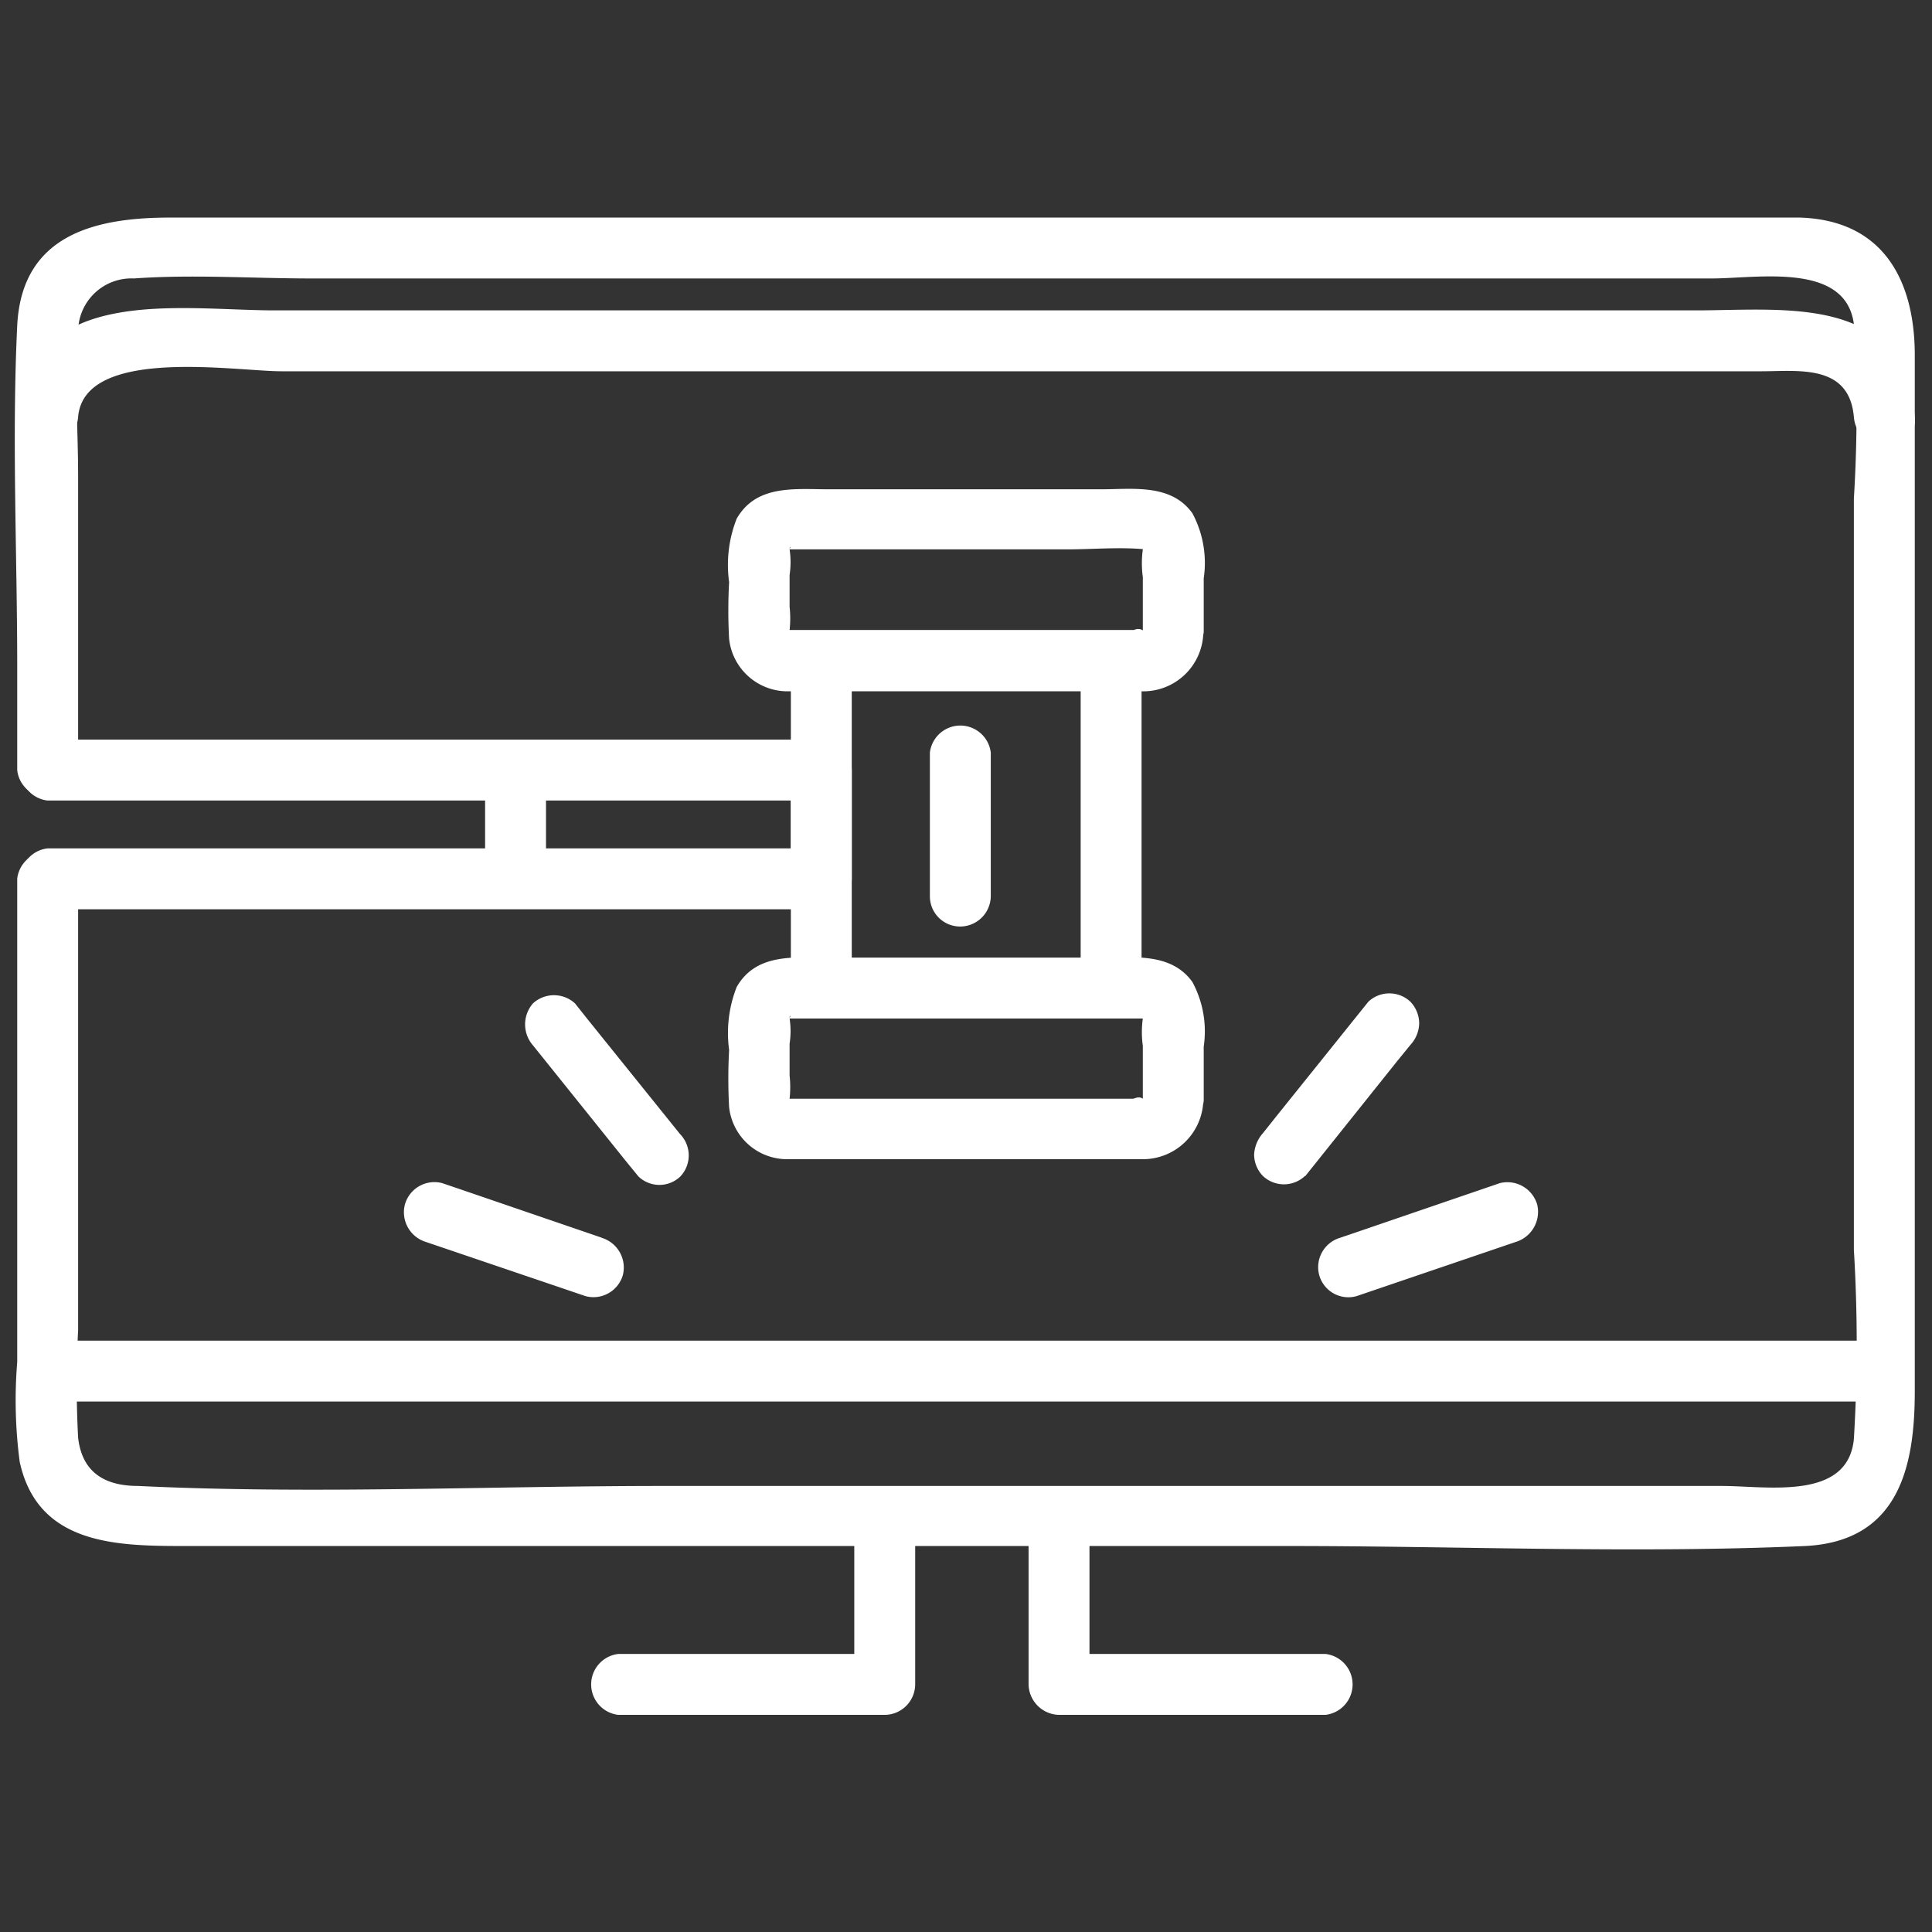 <svg xmlns="http://www.w3.org/2000/svg" viewBox="0 0 46 46" fill="#fff">
  <rect x="0" y="0" width="46" height="46" fill="#333333" stroke="none"/>
  <path d="M1.86 18.34v-7c0-1.13-.09-2.29 0-3.41a1.27 1.27 0 0 1 1.33-1.3c1.39-.1 2.83 0 4.22 0h33.35c1.08 0 3.19-.4 3.38 1.09a33.8 33.8 0 0 1 0 4.15v17.89a37.53 37.53 0 0 1 0 4.5c-.14 1.48-2.07 1.12-3.14 1.12H15.78c-4.14 0-8.35.2-12.49 0-.73 0-1.33-.27-1.43-1.15a24.29 24.29 0 0 1 0-2.56V20.92a.73.73 0 0 0-1.45 0v11.51a11.15 11.15 0 0 0 .06 2.38c.44 2 2.35 2 4 2h26.21c4.09 0 8.22.18 12.3 0 2.23-.11 2.61-1.89 2.61-3.68V8.46c0-1.78-.75-3.23-2.76-3.28H4.06c-1.75 0-3.54.38-3.65 2.57-.13 2.7 0 5.43 0 8.13v2.46a.73.73 0 0 0 1.45 0Z" class="cls-1"/>
  <path d="M44.87 31.92H1.13a.73.73 0 0 0 0 1.45h43.74a.73.73 0 0 0 0-1.45ZM20.34 36.1v4l.73-.72h-6.35a.73.73 0 0 0 0 1.45h6.35a.73.73 0 0 0 .72-.73v-4a.73.73 0 0 0-1.45 0Zm4.15 0v4a.74.74 0 0 0 .73.73h6.34a.73.73 0 0 0 0-1.45h-6.34l.72.72v-4a.73.73 0 0 0-1.45 0Zm2.72-9.87c0-.16.1 0 0-.07s-.19 0-.24 0h-8.23c.05 0 0 .12.06 0a2.53 2.53 0 0 0 0-.55v-.76a2 2 0 0 0 0-.6c0-.14.06 0-.06 0h8.53c-.09 0 0-.13-.06 0a2.36 2.36 0 0 0 0 .65v1.31a.73.73 0 0 0 1.45 0v-1.29a2.48 2.48 0 0 0-.27-1.54c-.51-.71-1.42-.58-2.18-.58h-6.47c-.81 0-1.73-.12-2.2.7a3 3 0 0 0-.18 1.5 12.34 12.34 0 0 0 0 1.36 1.39 1.39 0 0 0 1.4 1.24h8.44a1.44 1.44 0 0 0 1.45-1.38.73.73 0 0 0-.73-.72.74.74 0 0 0-.71.73Zm0-11.15c0-.16.1 0 0-.07S27 15 27 15h-8.26c.05 0 0 .12.06 0a2.53 2.53 0 0 0 0-.55v-.76a2.08 2.08 0 0 0 0-.61c0-.13.06 0-.06 0h6.68c.6 0 1.25-.06 1.85 0-.09 0 0-.12-.06 0a2.43 2.43 0 0 0 0 .66v1.31a.73.73 0 0 0 1.45 0v-1.28a2.5 2.5 0 0 0-.27-1.55c-.51-.71-1.42-.57-2.18-.57h-6.47c-.81 0-1.73-.12-2.2.7a3 3 0 0 0-.18 1.51 12.14 12.14 0 0 0 0 1.35 1.4 1.4 0 0 0 1.4 1.25h8.44a1.43 1.43 0 0 0 1.45-1.38.73.73 0 0 0-.73-.72.74.74 0 0 0-.71.72Z" class="cls-1"/>
  <path d="M20.28 23.15v-6.91a.73.73 0 0 0-1.45 0v6.91a.73.73 0 0 0 1.45 0Zm6.9 0v-6.91a.73.73 0 0 0-1.45 0v6.91a.73.73 0 0 0 1.45 0Z" class="cls-1"/>
  <path d="M1.13 21.65h18.43a.73.73 0 0 0 .72-.73v-2.58a.74.74 0 0 0-.72-.73H1.13a.73.73 0 0 0 0 1.45h18.43l-.73-.72v2.58l.73-.72H1.13a.73.73 0 0 0 0 1.45Z" class="cls-1"/>
  <path d="M13 20.86V18.4a.74.74 0 0 0-.72-.73.75.75 0 0 0-.73.73v2.46a.75.75 0 0 0 .73.73.74.74 0 0 0 .72-.73Zm10.59.48v-3.42a.73.73 0 0 0-1.45 0v3.42a.72.72 0 0 0 .72.72.73.73 0 0 0 .73-.72Zm8.71 9.52 3.32-1.13.47-.16a.75.75 0 0 0 .51-.89.74.74 0 0 0-.89-.51l-3.33 1.14-.47.16a.73.73 0 0 0-.5.89.72.72 0 0 0 .89.5ZM31.08 28l2.19-2.74.31-.38a.78.78 0 0 0 .21-.52.75.75 0 0 0-.21-.51.73.73 0 0 0-1 0l-2.2 2.74-.31.39a.83.83 0 0 0-.21.51.74.74 0 0 0 .21.51.73.73 0 0 0 1 0Zm-16.75 1.47L11 28.33l-.47-.16a.73.73 0 0 0-.89.51.74.74 0 0 0 .5.89l3.33 1.13.47.16a.73.73 0 0 0 .89-.5.74.74 0 0 0-.51-.89ZM16.19 27 14 24.28l-.31-.39a.74.74 0 0 0-1 0 .76.76 0 0 0 0 1l2.2 2.74.31.38a.72.72 0 0 0 1 0 .73.73 0 0 0 0-1ZM1.86 9.93C2 8.24 5.6 8.84 6.7 8.84h35.24c.88 0 2.09-.18 2.2 1.09.08.92 1.53.93 1.45 0-.26-2.94-3.1-2.54-5.22-2.54H6.55C4.28 7.39.7 6.74.41 9.93c-.08.92 1.37.92 1.45 0Z" class="cls-1"/>
</svg>
